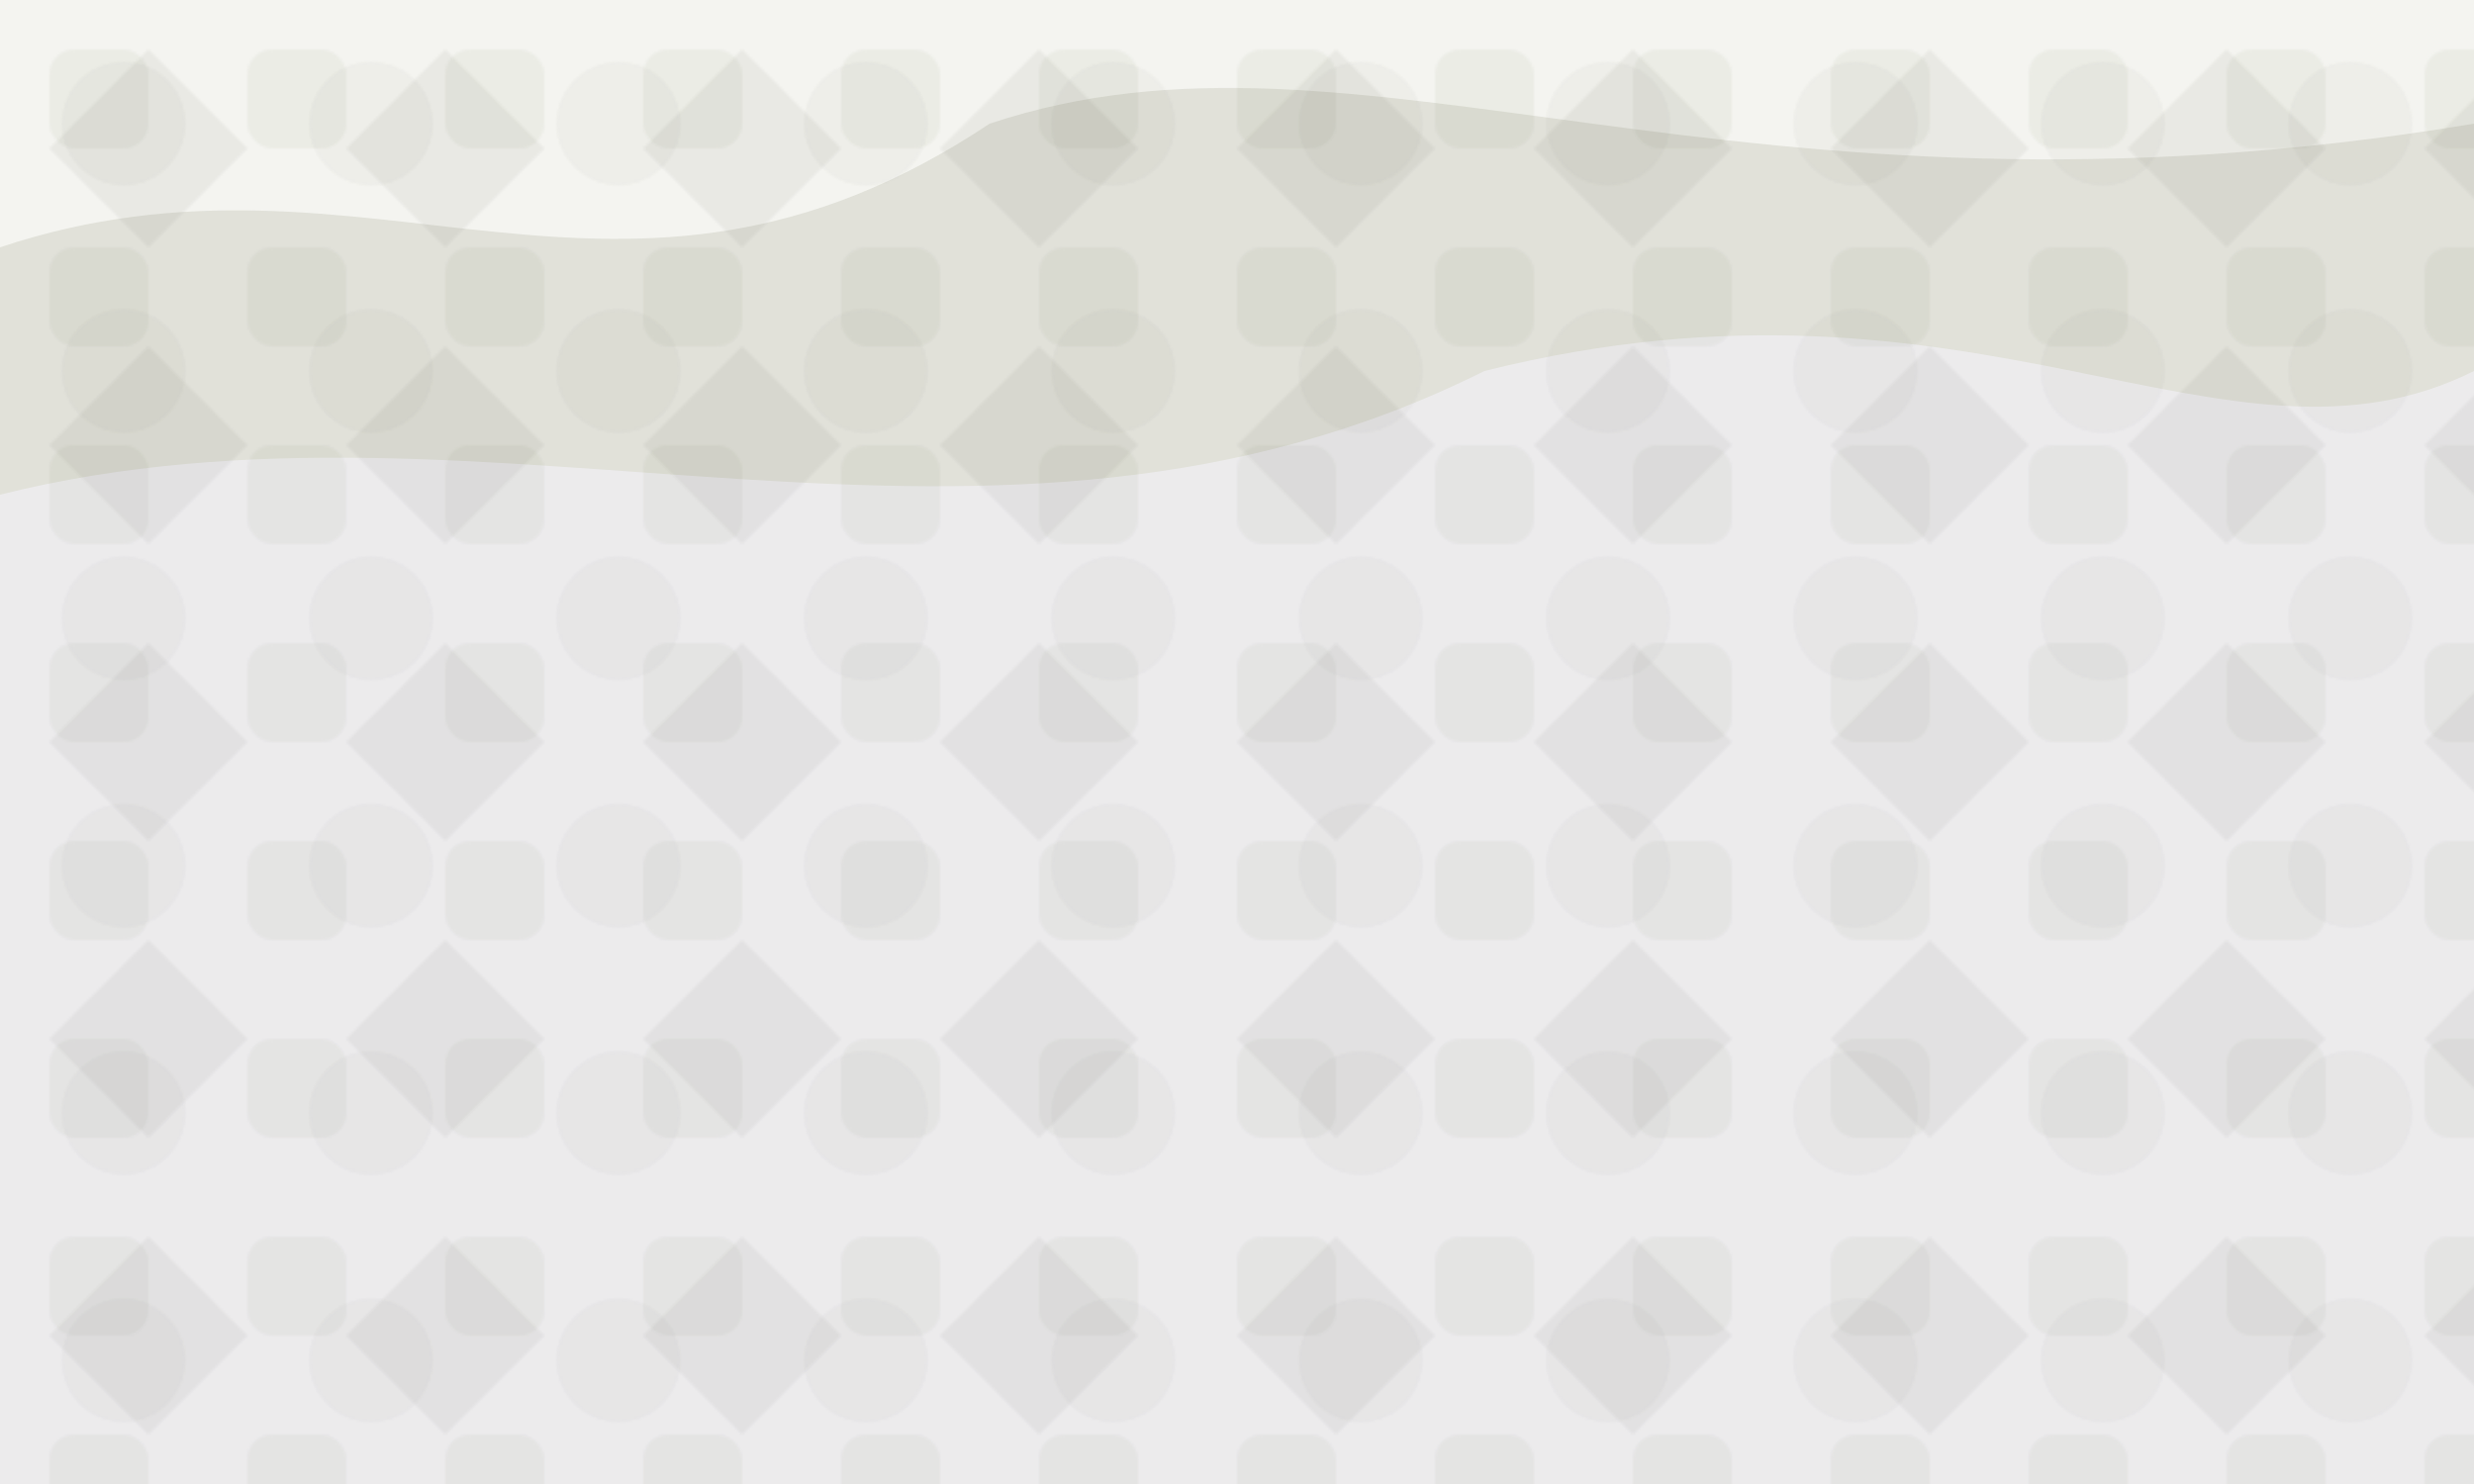 <svg width="1000" height="600" xmlns="http://www.w3.org/2000/svg">
  <defs>
    <pattern id="pattern1" patternUnits="userSpaceOnUse" width="100" height="100">
      <circle cx="50" cy="50" r="25" fill="#6F7354" opacity="0.05" />
    </pattern>
    <pattern id="pattern2" patternUnits="userSpaceOnUse" width="80" height="80">
      <rect x="20" y="20" width="40" height="40" rx="10" fill="#888C69" opacity="0.08" />
    </pattern>
    <pattern id="pattern3" patternUnits="userSpaceOnUse" width="120" height="120">
      <path d="M60,20 L100,60 L60,100 L20,60 Z" fill="#3D402C" opacity="0.06" />
    </pattern>
  </defs>
  
  <rect width="100%" height="100%" fill="#F4F4F0" />
  <rect width="100%" height="100%" fill="url(#pattern1)" />
  <rect width="100%" height="100%" fill="url(#pattern2)" />
  <rect width="100%" height="100%" fill="url(#pattern3)" />
  
  <g opacity="0.15">
    <path d="M0,100 C150,50 250,150 400,50 C550,0 700,100 1000,50 L1000,600 L0,600 Z" fill="#6F7354" />
    <path d="M0,200 C200,150 400,250 600,150 C800,100 900,200 1000,150 L1000,600 L0,600 Z" fill="#BEB4DA" />
  </g>
</svg> 